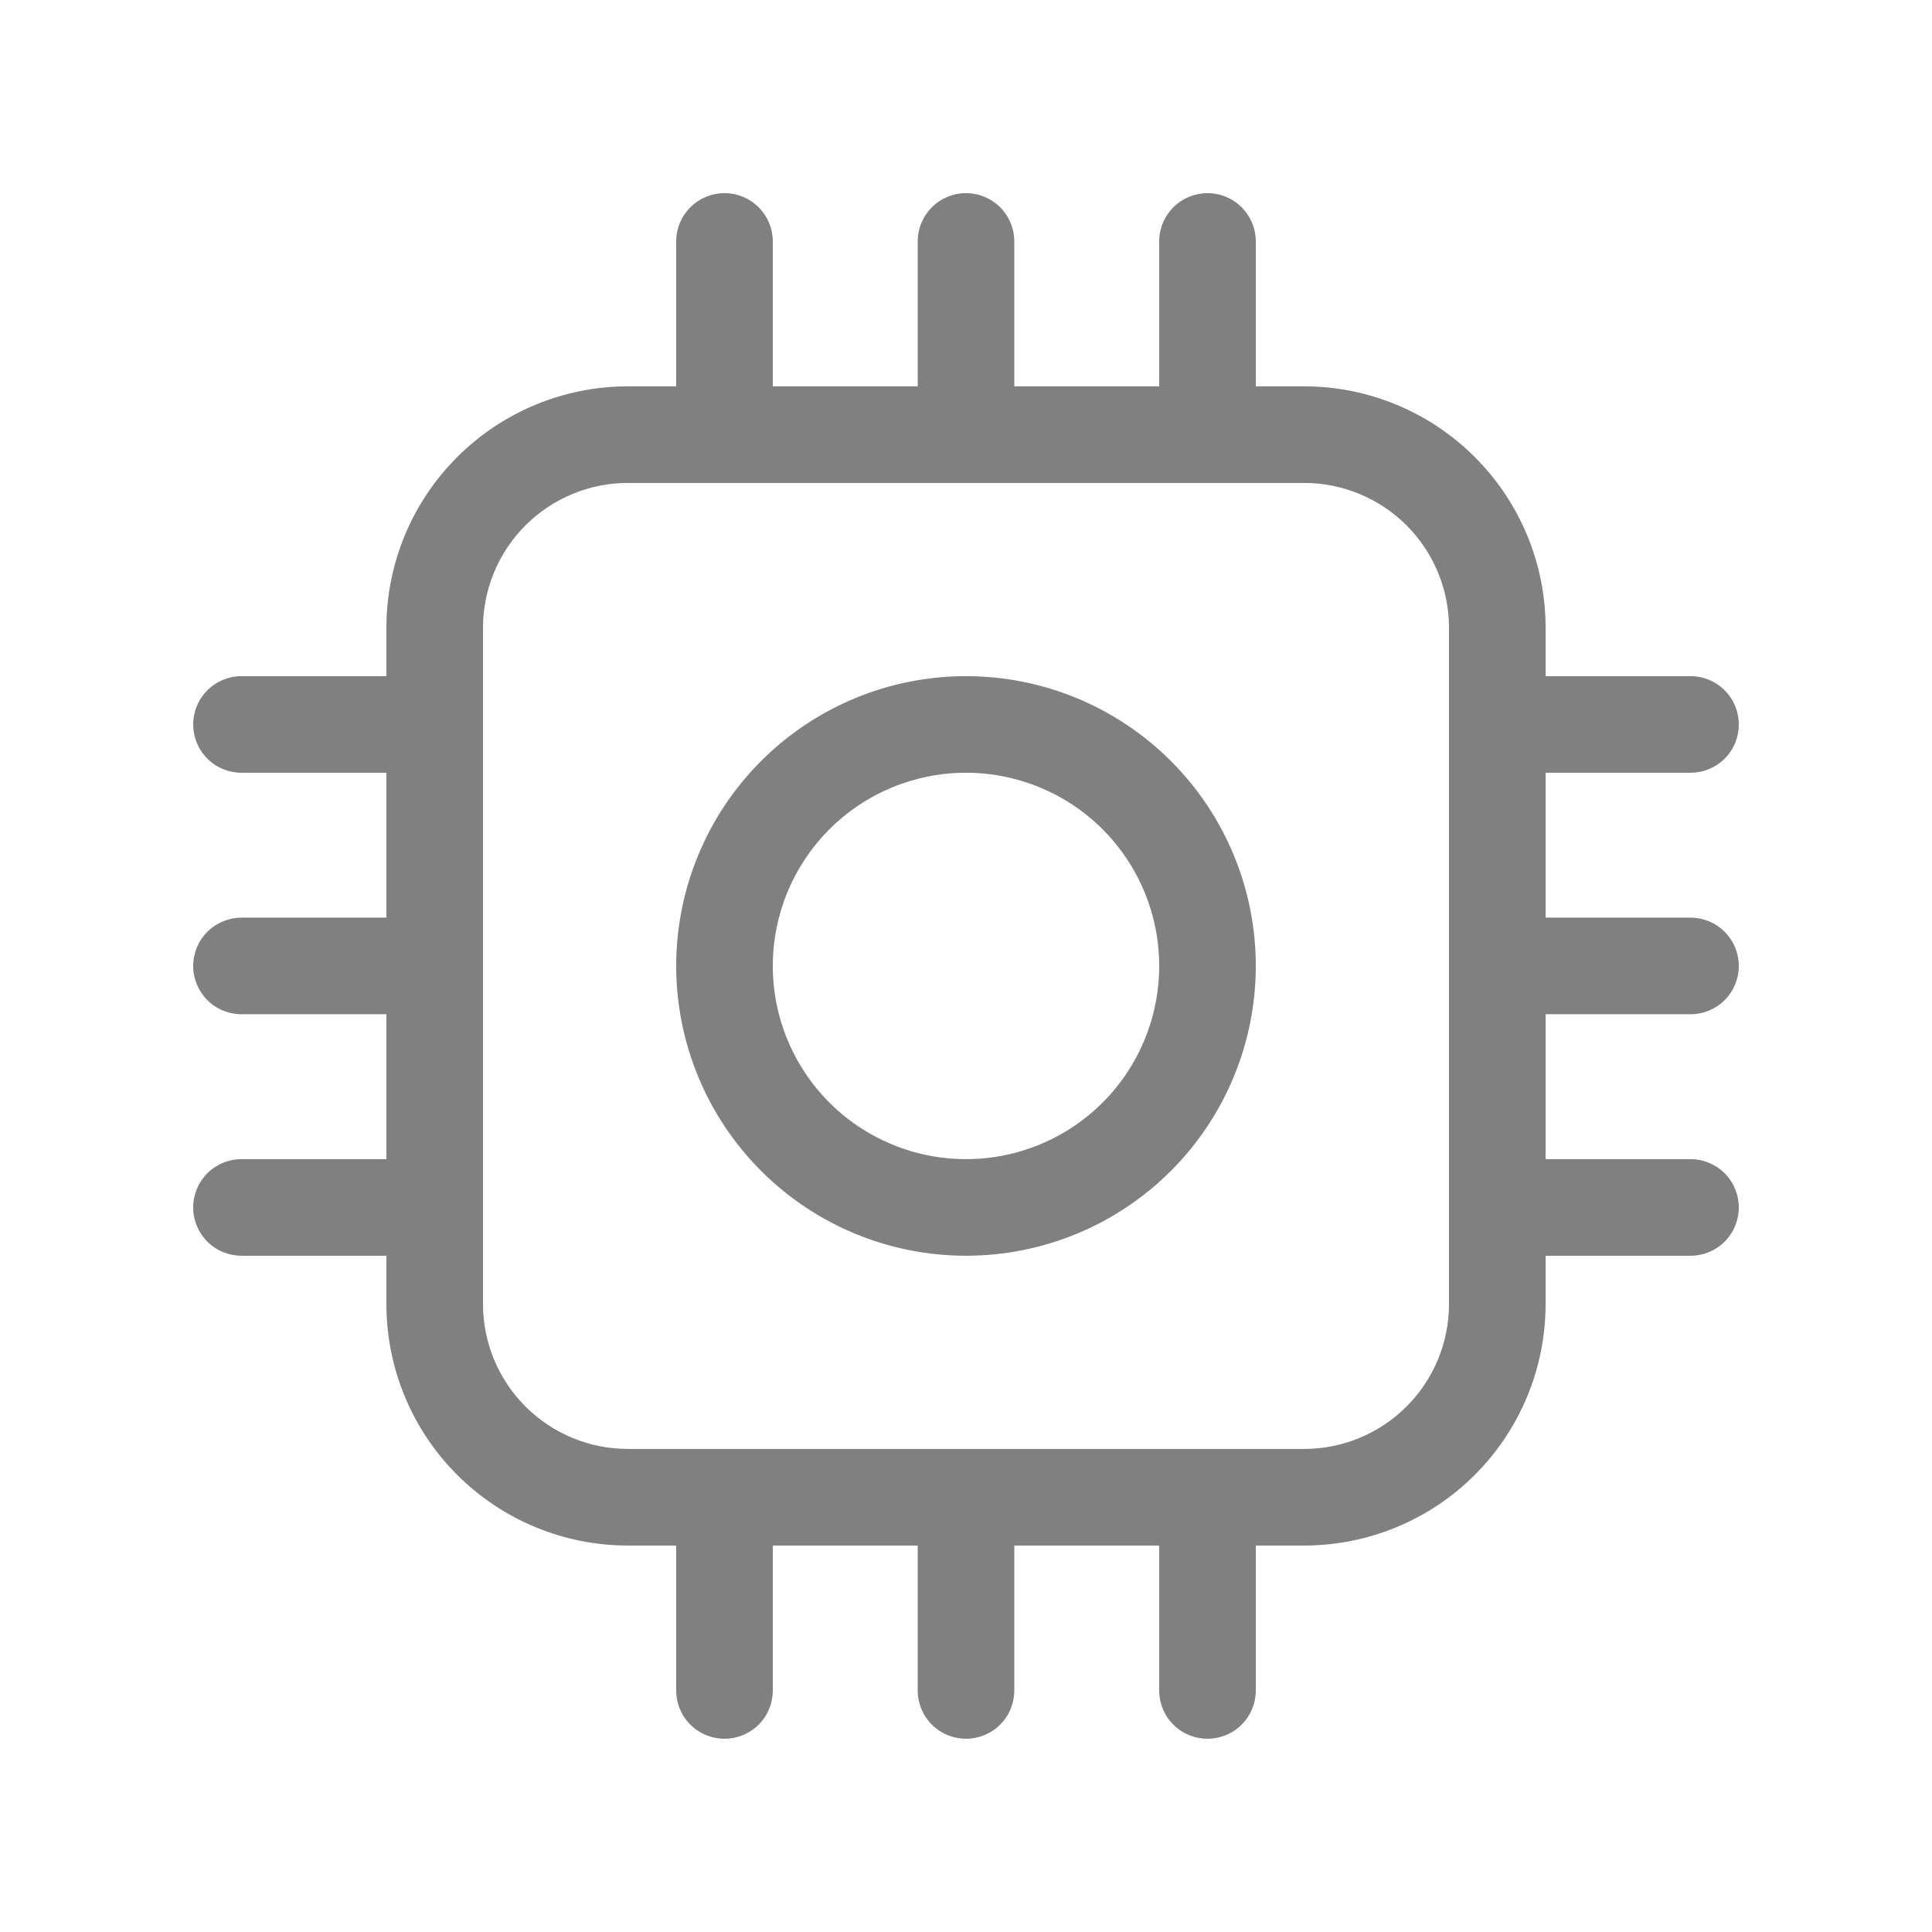 <svg width="1em" height="1em" viewBox="0 0 32 32" fill="none" xmlns="http://www.w3.org/2000/svg">
  <path
    d="M16 11.199C14.727 11.199 13.506 11.705 12.606 12.605C11.706 13.505 11.2 14.726 11.2 15.999C11.2 17.272 11.706 18.493 12.606 19.393C13.506 20.294 14.727 20.799 16 20.799C17.273 20.799 18.494 20.294 19.394 19.393C20.294 18.493 20.8 17.272 20.8 15.999C20.8 14.726 20.294 13.505 19.394 12.605C18.494 11.705 17.273 11.199 16 11.199ZM12.8 15.999C12.8 15.15 13.137 14.337 13.737 13.736C14.337 13.136 15.151 12.799 16 12.799C16.849 12.799 17.663 13.136 18.263 13.736C18.863 14.337 19.2 15.15 19.2 15.999C19.2 16.848 18.863 17.662 18.263 18.262C17.663 18.862 16.849 19.199 16 19.199C15.151 19.199 14.337 18.862 13.737 18.262C13.137 17.662 12.8 16.848 12.8 15.999ZM12 3.199C12.212 3.199 12.416 3.284 12.566 3.434C12.716 3.584 12.8 3.787 12.8 3.999V6.399H15.2V3.999C15.2 3.787 15.284 3.584 15.434 3.434C15.584 3.284 15.788 3.199 16 3.199C16.212 3.199 16.416 3.284 16.566 3.434C16.716 3.584 16.8 3.787 16.8 3.999V6.399H19.2V3.999C19.2 3.787 19.284 3.584 19.434 3.434C19.584 3.284 19.788 3.199 20 3.199C20.212 3.199 20.416 3.284 20.566 3.434C20.716 3.584 20.8 3.787 20.8 3.999V6.399H21.6C22.661 6.399 23.678 6.821 24.428 7.571C25.178 8.321 25.6 9.338 25.6 10.399V11.199H28C28.212 11.199 28.416 11.284 28.566 11.434C28.716 11.584 28.8 11.787 28.8 11.999C28.8 12.211 28.716 12.415 28.566 12.565C28.416 12.715 28.212 12.799 28 12.799H25.6V15.199H28C28.212 15.199 28.416 15.284 28.566 15.434C28.716 15.584 28.8 15.787 28.8 15.999C28.8 16.211 28.716 16.415 28.566 16.565C28.416 16.715 28.212 16.799 28 16.799H25.6V19.199H28C28.212 19.199 28.416 19.284 28.566 19.433C28.716 19.584 28.8 19.787 28.8 19.999C28.8 20.211 28.716 20.415 28.566 20.565C28.416 20.715 28.212 20.799 28 20.799H25.6V21.599C25.6 22.66 25.178 23.677 24.428 24.428C23.678 25.178 22.661 25.599 21.6 25.599H20.8V27.999C20.8 28.211 20.716 28.415 20.566 28.565C20.416 28.715 20.212 28.799 20 28.799C19.788 28.799 19.584 28.715 19.434 28.565C19.284 28.415 19.2 28.211 19.2 27.999V25.599H16.8V27.999C16.8 28.211 16.716 28.415 16.566 28.565C16.416 28.715 16.212 28.799 16 28.799C15.788 28.799 15.584 28.715 15.434 28.565C15.284 28.415 15.2 28.211 15.2 27.999V25.599H12.8V27.999C12.8 28.211 12.716 28.415 12.566 28.565C12.416 28.715 12.212 28.799 12 28.799C11.788 28.799 11.584 28.715 11.434 28.565C11.284 28.415 11.2 28.211 11.2 27.999V25.599H10.4C9.339 25.599 8.322 25.178 7.572 24.428C6.821 23.677 6.4 22.66 6.4 21.599V20.799H4C3.788 20.799 3.584 20.715 3.434 20.565C3.284 20.415 3.2 20.211 3.2 19.999C3.2 19.787 3.284 19.584 3.434 19.433C3.584 19.284 3.788 19.199 4 19.199H6.4V16.799H4C3.788 16.799 3.584 16.715 3.434 16.565C3.284 16.415 3.2 16.211 3.2 15.999C3.2 15.787 3.284 15.584 3.434 15.434C3.584 15.284 3.788 15.199 4 15.199H6.4V12.799H4C3.788 12.799 3.584 12.715 3.434 12.565C3.284 12.415 3.2 12.211 3.2 11.999C3.2 11.787 3.284 11.584 3.434 11.434C3.584 11.284 3.788 11.199 4 11.199H6.4V10.399C6.4 9.338 6.821 8.321 7.572 7.571C8.322 6.821 9.339 6.399 10.4 6.399H11.2V3.999C11.2 3.787 11.284 3.584 11.434 3.434C11.584 3.284 11.788 3.199 12 3.199ZM24 10.399C24 9.763 23.747 9.152 23.297 8.702C22.847 8.252 22.236 7.999 21.6 7.999H10.4C9.763 7.999 9.153 8.252 8.703 8.702C8.253 9.152 8 9.763 8 10.399V21.599C8 22.236 8.253 22.846 8.703 23.296C9.153 23.746 9.763 23.999 10.4 23.999H21.6C22.236 23.999 22.847 23.746 23.297 23.296C23.747 22.846 24 22.236 24 21.599V10.399Z"
    fill="#808080" />
</svg>